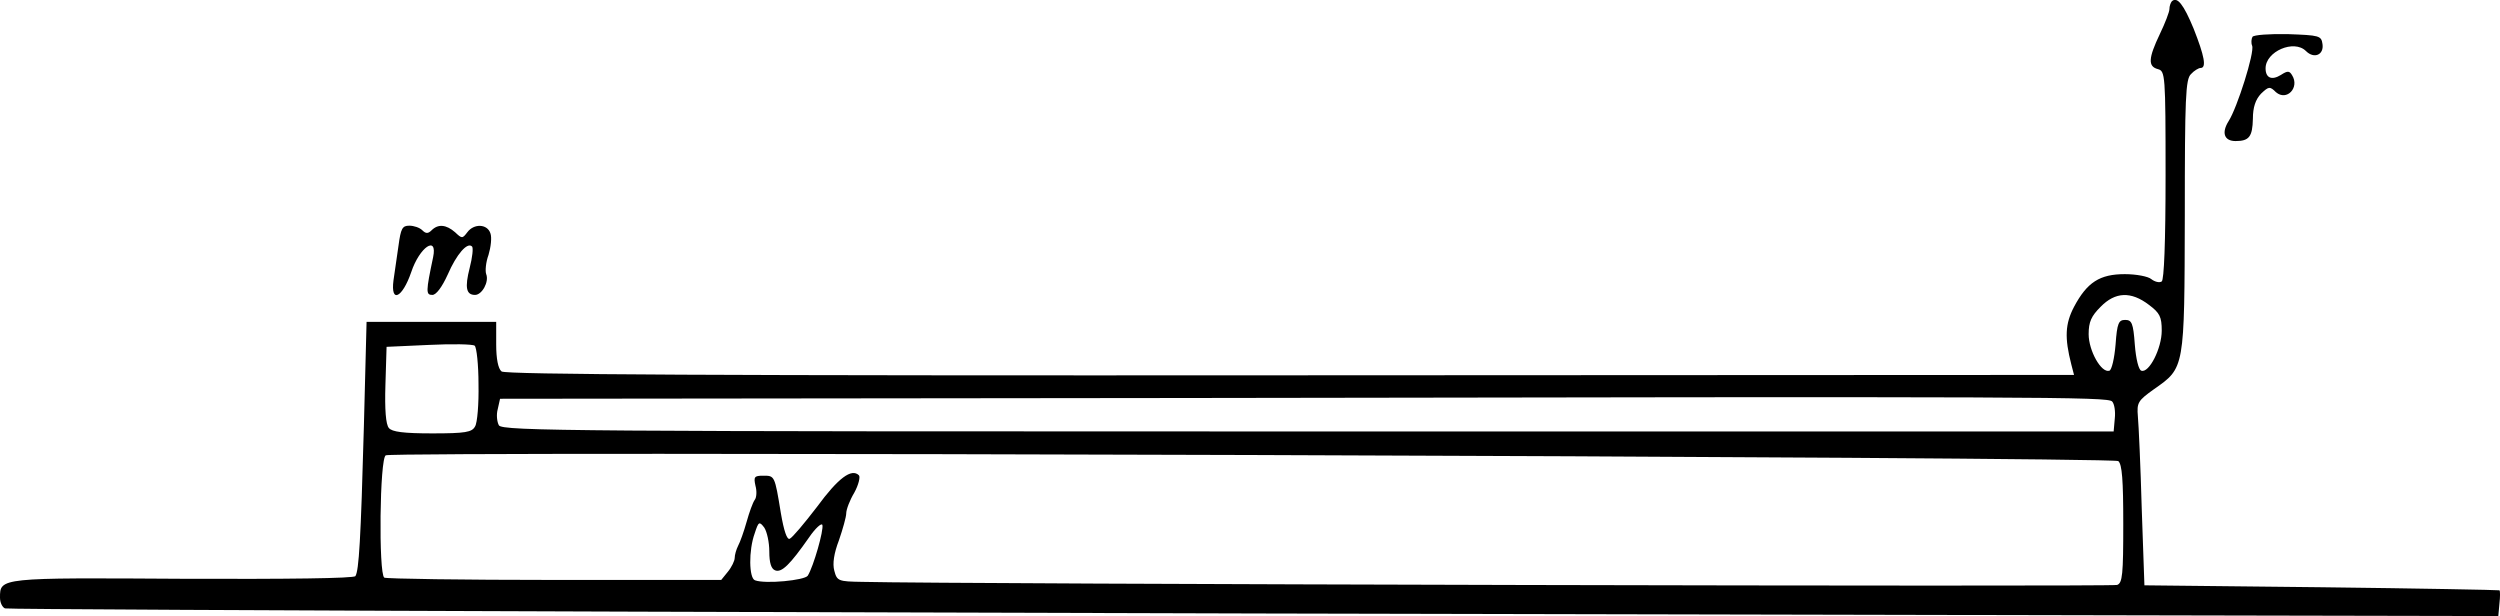 <?xml version="1.0" standalone="no"?>
<!DOCTYPE svg PUBLIC "-//W3C//DTD SVG 20010904//EN"
 "http://www.w3.org/TR/2001/REC-SVG-20010904/DTD/svg10.dtd">
<svg version="1.0" xmlns="http://www.w3.org/2000/svg"
 width="649.943pt" height="160.172pt" viewBox="0 0 649.943 160.172"
 preserveAspectRatio="xMidYMid meet">
<g transform="translate(-5,168.672) scale(0.1,-0.1)"
fill="#000000" stroke="none">
<path d="M5696 1683 c-3 -4 -6 -12 -6 -20 0 -7 -11 -36 -25 -65 -30 -63 -31
-84 -5 -91 19 -5 20 -14 20 -275 0 -177 -4 -273 -10 -277 -6 -4 -18 -1 -27 6
-8 7 -39 13 -69 13 -65 0 -98 -21 -132 -85 -23 -44 -25 -80 -7 -150 l7 -27
-2037 -1 c-1497 -1 -2041 2 -2051 10 -9 7 -14 33 -14 70 l0 59 -169 0 -168 0
-7 -272 c-8 -296 -13 -375 -22 -389 -3 -6 -178 -8 -448 -7 -478 3 -476 3 -476
-49 0 -13 6 -25 13 -28 13 -4 2705 -13 5017 -17 l1465 -3 3 33 c2 17 2 33 0
34 -2 1 -210 5 -463 8 l-460 5 -7 200 c-3 110 -8 218 -10 239 -3 36 0 41 42
71 80 56 79 52 80 452 0 306 2 354 16 367 8 9 20 16 25 16 16 0 10 31 -18 102
-26 63 -43 85 -57 71z m-59 -789 c28 -21 33 -31 33 -67 0 -46 -33 -111 -53
-104 -7 2 -14 30 -17 68 -4 56 -8 64 -25 64 -17 0 -21 -8 -25 -64 -3 -36 -10
-66 -16 -68 -21 -7 -54 52 -54 95 0 32 7 47 31 71 38 39 79 41 126 5z m-4343
-206 c1 -51 -3 -101 -9 -110 -8 -15 -25 -18 -111 -18 -75 0 -105 4 -113 14 -8
9 -11 48 -9 112 l3 99 110 5 c61 3 114 2 119 -2 5 -4 10 -49 10 -100z m4247
-45 c6 -6 9 -26 7 -44 l-3 -34 -2094 0 c-1906 0 -2095 1 -2104 16 -5 9 -7 28
-3 42 l6 27 1793 2 c2236 4 2386 3 2398 -9z m16 -155 c10 -8 13 -50 13 -163 0
-132 -2 -154 -16 -159 -13 -5 -3017 2 -3263 8 -61 1 -65 2 -72 29 -5 18 -1 45
12 79 10 29 19 61 19 70 0 10 9 34 21 54 11 20 16 41 12 45 -19 19 -54 -7
-109 -82 -33 -43 -64 -80 -71 -83 -7 -3 -15 20 -23 67 -16 98 -16 97 -46 97
-23 0 -25 -3 -20 -26 4 -14 3 -31 -2 -37 -5 -7 -14 -32 -21 -57 -7 -25 -17
-53 -22 -62 -5 -10 -9 -24 -9 -32 0 -7 -8 -24 -18 -36 l-17 -21 -433 0 c-239
0 -438 3 -443 6 -15 10 -12 312 4 318 26 11 4491 -4 4504 -15z m-3507 -235 c0
-30 5 -45 15 -49 17 -7 39 15 88 85 17 25 33 39 35 33 4 -13 -23 -108 -38
-132 -8 -12 -110 -22 -137 -12 -16 5 -17 78 -1 122 10 31 12 32 25 15 7 -11
13 -38 13 -62z"/>
<path d="M5906 1591 c-3 -5 -4 -16 -1 -23 7 -17 -39 -162 -61 -196 -19 -30
-12 -52 18 -52 35 0 44 11 45 58 0 30 7 50 21 65 20 19 23 20 39 4 28 -24 62
12 42 44 -7 12 -12 12 -29 1 -24 -15 -40 -8 -40 17 0 44 74 76 105 45 21 -21
47 -10 43 18 -3 22 -8 23 -90 26 -47 1 -89 -2 -92 -7z"/>
<path d="M1086 1048 c-4 -29 -10 -70 -13 -90 -8 -61 23 -46 46 21 22 66 69 97
57 39 -19 -90 -19 -98 -2 -98 10 0 25 20 40 53 23 53 51 85 63 73 4 -3 1 -29
-6 -56 -13 -51 -9 -70 14 -70 18 0 37 34 29 54 -3 8 -1 31 6 50 6 20 9 45 5
56 -8 25 -43 26 -60 3 -13 -17 -14 -17 -32 0 -23 20 -44 22 -61 5 -9 -9 -15
-9 -24 0 -7 7 -22 12 -34 12 -18 0 -22 -7 -28 -52z"/>
</g>
</svg>
